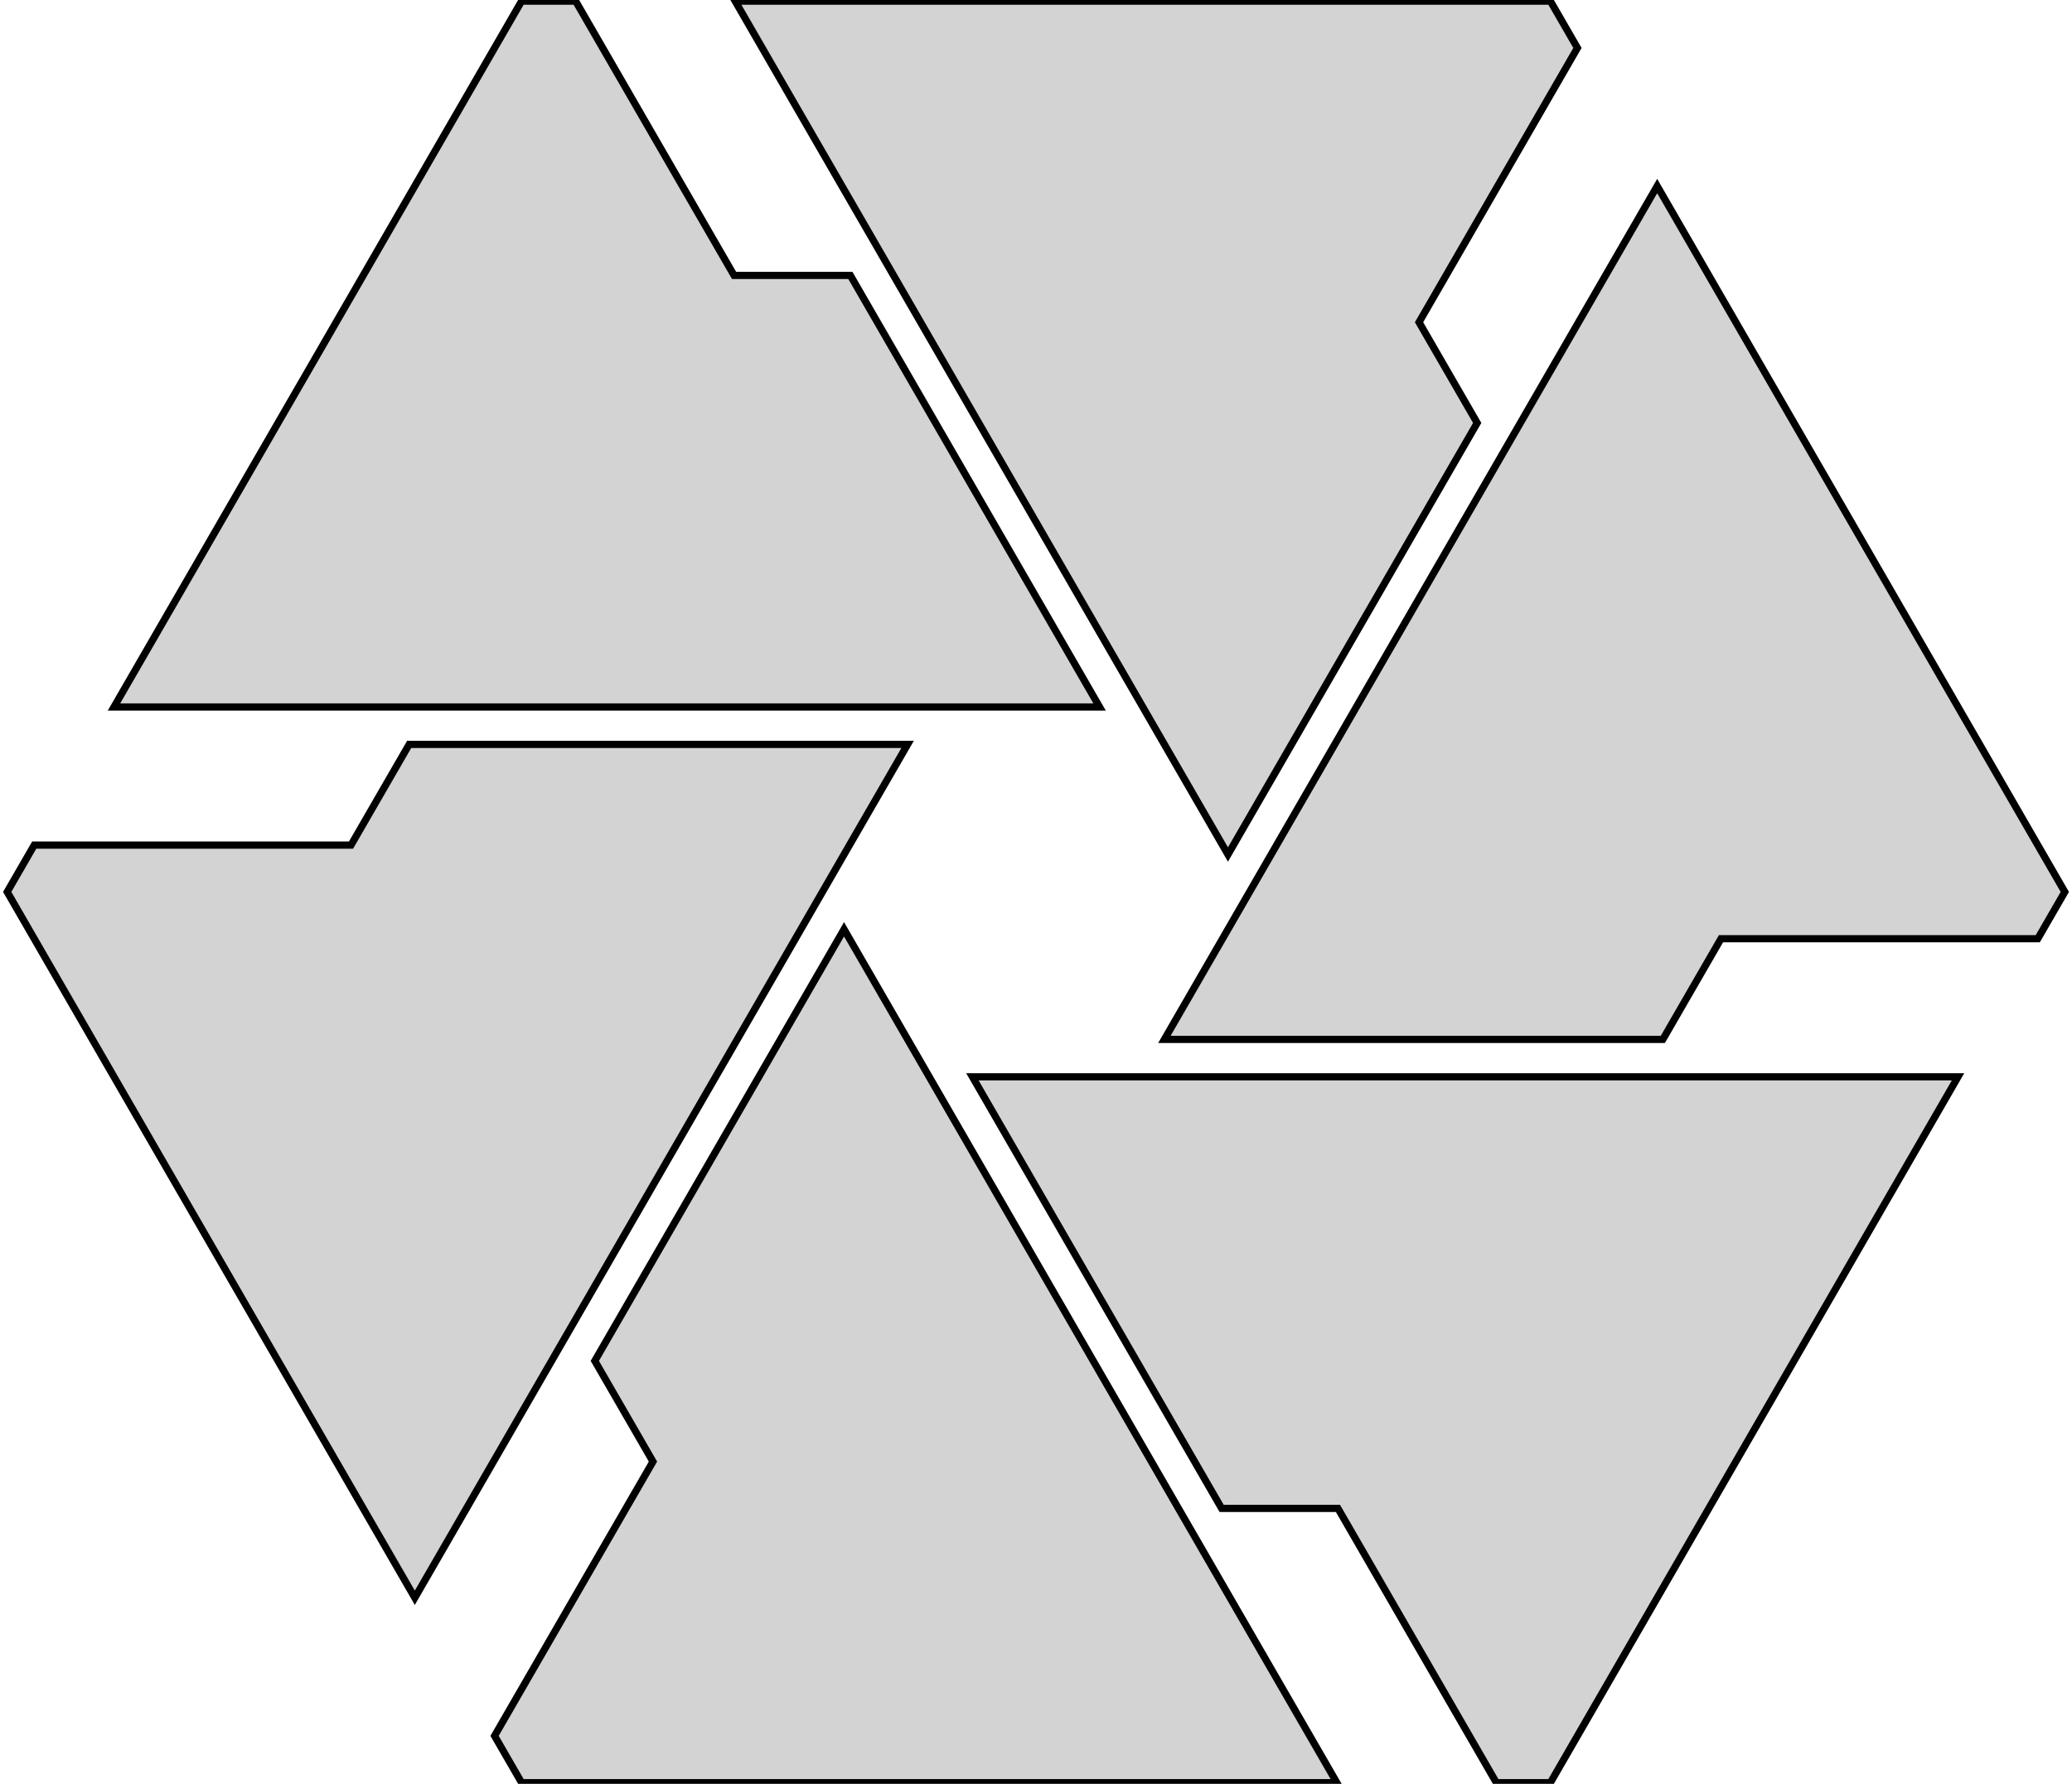 <?xml version="1.0" standalone="no"?>
<!DOCTYPE svg PUBLIC "-//W3C//DTD SVG 1.1//EN" "http://www.w3.org/Graphics/SVG/1.1/DTD/svg11.dtd">
<svg width="144mm" height="124mm" viewBox="-72 -62 144 124" xmlns="http://www.w3.org/2000/svg" version="1.1">
<title>OpenSCAD Model</title>
<path d="
M 30.662,-32.6 L 26.62,-39.6 L 37.629,-58.667 L 35.75,-61.921 L -20.907,-61.921 L 13.341,-2.6
 z
M -12.901,-42.854 L -20.984,-42.854 L -31.993,-61.921 L -35.75,-61.921 L -64.079,-12.854 L 4.419,-12.854
 z
M 47.605,3.254 L 69.621,3.254 L 71.5,-0 L 43.171,-49.067 L 8.922,10.254 L 43.563,10.254
 z
M -8.922,-10.254 L -43.563,-10.254 L -47.605,-3.254 L -69.621,-3.254 L -71.5,-0 L -43.171,49.067
 z
M -13.341,2.6 L -30.662,32.6 L -26.62,39.6 L -37.629,58.667 L -35.75,61.921 L 20.907,61.921
 z
M 64.079,12.854 L -4.419,12.854 L 12.901,42.854 L 20.984,42.854 L 31.993,61.921 L 35.75,61.921
 z
" stroke="black" fill="lightgray" stroke-width="0.5"/>
</svg>
